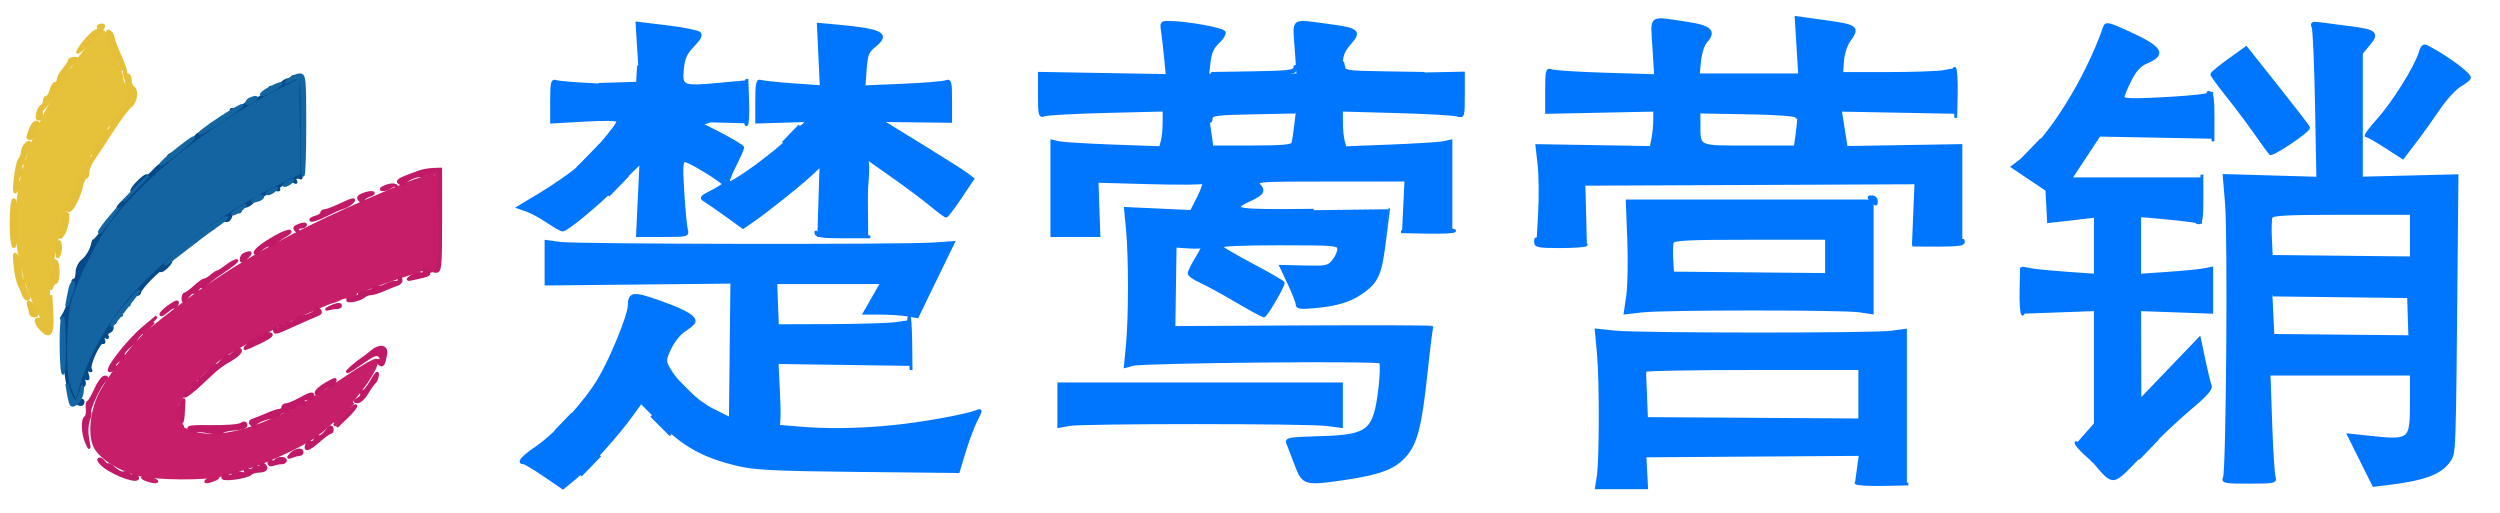 <?xml version="1.0" encoding="utf-8"?>
<!DOCTYPE svg PUBLIC "-//W3C//DTD SVG 20010904//EN" "http://www.w3.org/TR/2001/REC-SVG-20010904/DTD/svg10.dtd">
<svg version="1.0" xmlns="http://www.w3.org/2000/svg" width="902pt" height="185pt" viewBox="0 0 902 185" style="" preserveAspectRatio="xMidYMid meet">
<g fill="#0076FFFF" stroke="#0076FFFF">
<path d="M 419.407 11.250 C 419.681 13.038 420.179 17.366 420.515 20.869 L 421.126 27.238 398.063 26.840 L 375.000 26.443 375.000 34.328 C 375.000 41.450 375.170 42.143 376.750 41.484 C 377.713 41.083 387.838 40.524 399.250 40.243 L 420.000 39.733 419.986 44.116 C 419.979 46.527 419.685 49.576 419.333 50.890 L 418.693 53.281 401.597 52.660 C 392.193 52.319 383.375 51.775 382.000 51.451 L 379.500 50.863 379.500 67.932 L 379.500 85.000 388.000 85.001 L 396.500 85.002 396.156 75.001 L 395.813 65.000 414.740 65.000 C 425.149 65.000 433.946 65.280 434.288 65.622 C 434.630 65.964 433.765 68.503 432.366 71.265 L 429.821 76.286 417.931 75.738 L 406.042 75.190 406.771 82.845 C 407.715 92.754 407.705 114.337 406.753 124.366 L 406.006 132.232 408.753 131.499 C 412.679 130.450 497.067 129.663 498.050 130.666 C 498.499 131.125 498.409 135.325 497.848 140.000 C 495.966 155.693 493.966 157.355 476.361 157.855 C 465.220 158.171 463.943 158.388 464.574 159.855 C 464.964 160.760 466.291 164.200 467.523 167.500 C 470.210 174.693 470.712 174.834 485.676 172.596 C 498.032 170.749 503.092 168.799 506.961 164.392 C 510.947 159.852 512.538 153.591 514.557 134.500 C 515.487 125.700 516.416 118.314 516.621 118.087 C 516.825 117.860 495.832 117.781 469.969 117.912 L 422.946 118.149 423.223 103.325 L 423.500 88.500 428.750 88.198 C 431.638 88.031 433.998 88.256 433.995 88.698 C 433.992 89.139 432.881 91.300 431.526 93.500 C 430.171 95.700 429.048 97.994 429.031 98.598 C 429.014 99.202 430.900 100.552 433.222 101.598 C 435.544 102.644 441.443 105.863 446.331 108.750 C 451.219 111.638 455.585 114.000 456.034 114.000 C 456.788 114.000 463.001 103.361 462.999 102.072 C 462.999 101.758 458.058 98.885 452.020 95.689 C 445.982 92.492 440.781 89.455 440.462 88.939 C 440.107 88.365 448.262 88.000 461.441 88.000 C 481.912 88.000 483.000 88.095 483.000 89.889 C 483.000 90.928 482.138 92.841 481.086 94.139 C 479.316 96.321 478.526 96.484 470.648 96.292 L 462.124 96.083 465.061 102.292 C 466.677 105.706 467.999 109.124 467.999 109.887 C 468.000 110.983 469.313 111.154 474.250 110.701 C 482.132 109.979 486.845 108.585 491.026 105.740 C 496.890 101.748 498.032 99.230 499.563 86.915 C 500.343 80.637 500.986 75.500 500.992 75.500 C 500.997 75.500 488.851 75.651 474.001 75.835 C 445.766 76.185 443.099 75.771 450.750 72.234 C 455.580 70.001 456.263 68.948 454.294 66.773 C 452.762 65.080 453.918 65.000 479.967 65.000 L 507.245 65.000 506.814 74.000 L 506.384 83.000 514.942 83.000 L 523.500 82.999 523.500 66.931 L 523.500 50.862 521.000 51.430 C 519.625 51.742 511.032 52.290 501.905 52.646 L 485.310 53.294 484.669 50.897 C 484.316 49.579 484.021 46.530 484.014 44.122 L 484.000 39.745 503.750 40.286 C 514.613 40.583 524.513 41.143 525.750 41.530 C 527.953 42.219 528.000 42.069 528.000 34.297 L 528.000 26.360 506.000 26.811 L 484.000 27.261 484.000 23.165 C 484.000 20.041 484.711 18.260 486.998 15.655 C 490.850 11.268 489.992 10.558 479.091 9.114 C 465.727 7.343 466.855 6.518 467.627 17.500 L 468.295 27.000 452.018 27.000 L 435.740 27.000 436.261 22.379 C 436.631 19.090 437.549 17.046 439.444 15.289 C 440.909 13.931 441.935 12.298 441.726 11.660 C 441.353 10.523 428.705 8.193 422.205 8.065 C 419.042 8.003 418.929 8.131 419.407 11.250 M 467.454 45.250 C 467.115 48.138 466.664 51.063 466.451 51.750 C 466.164 52.674 462.310 53.000 451.667 53.000 L 437.272 53.000 436.636 48.360 C 435.386 39.239 433.984 40.000 452.034 40.000 L 468.069 40.000 467.454 45.250 "/></g>
<g fill="#0076FFFF" stroke="#0076FFFF">
<path d="M 834.549 9.799 C 834.949 10.734 835.496 23.376 835.766 37.892 L 836.256 64.284 819.358 63.796 L 802.459 63.308 803.299 73.404 C 804.305 85.496 803.680 169.752 802.566 172.250 C 801.853 173.850 802.618 174.000 811.500 174.000 C 820.198 174.000 821.146 173.824 820.567 172.315 C 820.212 171.388 819.643 162.613 819.303 152.815 L 818.685 135.000 844.343 135.000 L 870.000 135.000 870.000 145.378 C 870.000 159.147 869.771 159.328 854.427 157.675 L 847.354 156.914 851.885 166.022 L 856.416 175.130 861.458 174.519 C 874.649 172.921 880.616 170.706 883.602 166.301 C 885.657 163.269 885.554 166.182 886.247 90.948 L 886.500 63.396 869.250 63.824 L 852.000 64.252 852.000 41.703 L 852.000 19.153 854.640 16.016 C 858.064 11.947 857.133 11.109 847.887 9.939 C 843.824 9.424 838.998 8.799 837.162 8.550 C 834.316 8.164 833.930 8.348 834.549 9.799 M 870.000 114.017 L 870.000 122.034 844.750 121.767 L 819.500 121.500 819.208 113.750 L 818.916 106.000 844.458 106.000 L 870.000 106.000 870.000 114.017 M 870.000 85.017 L 870.000 93.034 844.750 92.767 L 819.500 92.500 819.199 86.105 C 819.033 82.588 819.131 79.101 819.417 78.355 C 819.836 77.265 824.829 77.000 844.969 77.000 L 870.000 77.000 870.000 85.017 "/></g>
<g fill="#0076FFFF" stroke="#0076FFFF">
<path d="M 197.000 94.797 L 196.999 102.500 230.517 102.159 L 264.035 101.817 263.768 126.454 L 263.500 151.091 257.266 147.976 C 251.236 144.962 243.938 137.989 240.929 132.368 C 239.806 130.268 239.920 129.344 241.780 125.517 C 242.962 123.083 245.182 120.295 246.715 119.319 C 248.247 118.344 249.823 117.086 250.217 116.523 C 251.483 114.717 247.732 112.374 238.156 108.989 C 228.256 105.491 227.100 105.647 226.982 110.500 C 226.899 113.949 220.537 129.481 216.255 136.687 C 211.192 145.210 200.935 156.423 193.553 161.508 C 188.356 165.088 186.748 167.000 188.937 167.000 C 189.452 167.000 192.849 169.037 196.486 171.527 L 203.098 176.054 207.517 172.432 C 212.386 168.443 222.913 156.734 228.004 149.644 L 231.268 145.100 238.560 152.464 C 246.785 160.769 253.885 164.682 266.000 167.588 C 272.309 169.102 279.239 169.450 309.627 169.778 L 345.754 170.169 347.978 162.847 C 349.201 158.819 351.099 153.767 352.194 151.619 C 354.081 147.920 354.089 147.754 352.343 148.457 C 348.402 150.043 331.982 152.974 321.500 153.962 C 308.841 155.155 298.540 155.274 287.651 154.353 L 280.000 153.707 280.000 142.261 L 280.000 130.816 304.001 131.158 L 328.001 131.500 328.001 123.769 L 328.000 116.038 323.250 116.708 C 320.638 117.076 309.950 117.405 299.500 117.439 L 280.500 117.500 280.208 109.750 L 279.916 102.000 299.031 102.000 L 318.147 102.000 315.000 107.500 L 311.853 113.000 317.677 113.011 C 320.879 113.017 325.181 113.300 327.236 113.640 L 330.973 114.257 337.476 100.879 L 343.978 87.500 336.739 88.000 C 325.599 88.769 208.189 88.592 202.250 87.797 L 197.000 87.094 197.000 94.797 "/></g>
<g fill="#0076FFFF" stroke="#0076FFFF">
<path d="M 648.671 16.657 L 649.304 27.000 631.025 27.000 L 612.746 27.000 613.227 21.990 C 613.492 19.234 614.488 16.118 615.442 15.064 C 618.881 11.264 617.180 9.618 608.488 8.332 C 594.789 6.305 595.987 5.410 596.702 17.148 L 597.320 27.296 579.410 26.750 C 569.560 26.450 560.713 25.885 559.750 25.495 C 558.171 24.855 558.000 25.558 558.000 32.675 L 558.000 40.565 577.500 40.164 L 597.000 39.763 597.000 43.256 C 597.000 45.178 596.710 48.202 596.355 49.976 L 595.710 53.201 575.105 52.858 L 554.500 52.515 555.277 59.507 C 555.705 63.353 555.779 71.338 555.443 77.250 L 554.831 88.000 563.439 88.000 L 572.046 88.000 571.773 77.250 L 571.500 66.500 631.379 66.242 L 691.258 65.984 690.804 76.992 L 690.350 88.000 698.925 88.000 L 707.500 88.000 707.500 70.250 L 707.500 52.500 686.814 52.850 L 666.128 53.200 665.522 49.350 C 665.189 47.233 664.711 44.211 664.460 42.635 L 664.004 39.770 684.502 40.156 L 705.000 40.543 705.000 32.834 L 705.000 25.126 701.250 25.813 C 699.188 26.191 690.075 26.500 681.000 26.500 L 664.500 26.500 664.806 22.000 C 664.975 19.525 665.987 16.281 667.056 14.790 C 670.681 9.737 670.212 9.383 657.578 7.635 L 648.038 6.314 648.671 16.657 M 649.000 41.860 C 649.000 42.884 648.714 45.809 648.364 48.360 L 647.728 53.000 630.981 53.000 C 612.028 53.000 613.043 53.494 613.014 44.250 L 613.000 40.000 631.000 40.000 C 647.883 40.000 649.000 40.115 649.000 41.860 "/></g>
<g fill="#0076FFFF" stroke="#0076FFFF">
<path d="M 230.541 19.819 L 231.260 31.322 216.712 30.661 C 208.711 30.298 201.453 29.727 200.582 29.393 C 199.224 28.872 199.000 29.869 199.000 36.421 L 199.000 44.056 211.000 43.378 C 218.434 42.958 223.000 43.064 223.000 43.655 C 223.000 45.320 212.542 57.341 207.541 61.426 C 204.897 63.585 199.195 67.479 194.869 70.079 L 187.004 74.806 190.060 75.871 C 191.740 76.457 195.137 78.301 197.608 79.968 C 200.079 81.636 202.487 83.000 202.960 83.000 C 204.495 83.000 214.298 74.934 222.869 66.619 L 231.237 58.500 230.615 71.750 L 229.992 85.000 239.104 85.000 C 248.121 85.000 248.211 84.976 247.638 82.693 C 247.320 81.425 246.753 75.350 246.379 69.193 C 245.798 59.623 245.916 58.000 247.195 58.000 C 248.707 58.000 261.000 65.531 261.000 66.458 C 261.000 66.734 259.090 67.934 256.756 69.124 C 252.921 71.081 252.693 71.396 254.386 72.395 C 255.417 73.003 258.924 75.428 262.179 77.784 L 268.097 82.067 271.298 79.862 C 276.575 76.228 288.236 66.944 292.353 63.098 L 296.205 59.500 295.807 72.250 L 295.409 85.000 304.076 85.000 L 312.742 85.000 312.621 70.930 L 312.500 56.860 322.000 63.558 C 327.225 67.242 333.587 71.999 336.139 74.128 C 338.690 76.258 341.043 78.000 341.368 78.000 C 341.692 78.000 343.994 74.965 346.482 71.256 L 351.006 64.513 348.753 62.806 C 347.514 61.867 340.055 57.139 332.177 52.299 L 317.855 43.500 330.427 43.650 L 343.000 43.800 343.000 36.293 C 343.000 29.554 342.821 28.855 341.250 29.458 C 340.288 29.828 333.253 30.398 325.618 30.724 L 311.737 31.319 312.187 25.091 C 312.576 19.718 313.028 18.553 315.487 16.592 C 320.893 12.282 318.333 10.878 302.364 9.396 L 295.228 8.734 295.762 20.006 L 296.296 31.279 285.992 30.548 C 280.325 30.146 275.083 29.586 274.344 29.302 C 273.291 28.898 273.000 30.439 273.000 36.420 L 273.000 44.054 282.250 43.777 L 291.500 43.500 285.268 49.666 C 279.432 55.440 264.972 66.000 262.902 66.000 C 262.390 66.000 263.328 63.313 264.986 60.029 C 266.644 56.744 268.000 53.694 268.000 53.251 C 268.000 52.808 264.063 50.433 259.250 47.973 L 250.500 43.500 259.750 43.737 L 269.000 43.974 269.000 36.737 L 269.001 29.500 259.138 30.410 C 246.237 31.599 245.617 31.336 246.233 24.927 C 246.617 20.935 247.412 19.171 250.057 16.442 C 252.357 14.068 253.074 12.674 252.362 11.962 C 251.793 11.393 246.489 10.339 240.575 9.621 L 229.822 8.315 230.541 19.819 "/></g>
<g fill="#C61E68FF" stroke="#C61E68FF">
<path d="M 152.500 64.240 C 150.850 64.738 148.600 65.516 147.500 65.968 C 104.317 83.702 79.955 97.567 53.705 119.351 C 49.026 123.235 40.017 134.792 36.441 141.500 C 32.956 148.039 32.024 157.032 34.379 161.405 C 36.410 165.176 42.708 169.217 49.500 171.108 C 55.660 172.823 74.993 172.949 80.500 171.310 C 82.700 170.655 86.975 169.393 90.000 168.504 C 93.025 167.615 99.775 164.797 105.000 162.241 C 112.796 158.427 115.935 156.150 122.501 149.547 C 129.888 142.117 136.599 132.270 135.825 129.996 C 135.646 129.470 130.999 132.068 125.497 135.770 C 103.853 150.333 88.376 157.000 76.213 157.000 C 69.214 157.000 63.000 153.948 63.000 150.510 C 63.000 145.254 68.570 137.943 78.788 129.789 C 81.427 127.682 94.575 120.292 102.000 116.741 C 109.948 112.939 118.944 109.005 119.780 108.966 C 120.176 108.947 122.300 108.063 124.500 107.000 C 126.700 105.937 129.213 105.053 130.083 105.034 C 130.954 105.015 131.964 104.703 132.327 104.340 C 132.690 103.976 138.053 102.007 144.244 99.962 L 155.500 96.246 155.500 79.789 L 155.500 63.333 152.500 64.240 "/></g>
<g fill="#0076FFFF" stroke="#0076FFFF">
<path d="M 576.701 127.783 C 577.605 137.647 577.539 166.229 576.598 172.114 L 575.976 176.000 585.045 176.000 L 594.113 176.000 593.806 170.250 L 593.500 164.500 632.345 164.238 L 671.191 163.976 670.502 168.988 L 669.812 174.000 678.656 174.000 L 687.500 173.999 687.500 146.576 L 687.500 119.153 682.500 119.827 C 675.806 120.728 591.314 120.691 582.701 119.783 L 575.901 119.066 576.701 127.783 M 671.000 142.500 L 671.000 152.000 632.000 152.000 L 593.000 152.000 593.000 143.167 C 593.000 138.308 593.300 134.033 593.667 133.667 C 594.033 133.300 611.583 133.000 632.667 133.000 L 671.000 133.000 671.000 142.500 "/></g>
<g fill="#0076FFFF" stroke="#0076FFFF">
<path d="M 759.312 9.793 C 752.844 28.448 739.387 50.026 729.536 57.541 L 726.081 60.175 732.291 64.338 L 738.500 68.500 738.799 74.224 L 739.098 79.948 743.799 79.433 C 746.385 79.149 750.188 78.705 752.250 78.447 L 756.000 77.976 756.000 88.625 L 756.000 99.274 746.250 98.596 C 740.888 98.224 735.038 97.662 733.250 97.348 L 730.000 96.777 730.000 104.725 L 730.000 112.673 743.000 112.204 L 756.000 111.735 756.000 132.332 L 756.000 152.930 752.899 156.463 L 749.797 159.995 754.873 165.854 C 762.993 175.227 761.555 175.382 772.655 163.931 C 778.070 158.344 786.013 150.840 790.306 147.254 C 795.999 142.499 797.935 140.296 797.460 139.117 C 797.101 138.228 796.078 134.038 795.187 129.806 L 793.567 122.111 782.833 133.306 L 772.098 144.500 772.049 128.117 L 772.000 111.735 785.000 112.204 L 798.000 112.673 798.000 104.712 L 798.000 96.750 795.159 97.318 C 793.596 97.631 787.746 98.201 782.159 98.586 L 772.000 99.286 772.000 88.541 L 772.000 77.797 779.250 78.440 C 783.238 78.793 788.188 79.328 790.250 79.629 L 794.000 80.176 794.000 72.338 L 794.001 64.500 770.524 64.500 L 747.047 64.500 752.233 56.639 L 757.419 48.778 777.710 49.160 L 798.000 49.543 798.000 41.646 L 798.000 33.750 794.859 34.378 C 793.131 34.724 785.931 35.299 778.859 35.657 C 769.235 36.144 766.000 36.009 766.000 35.121 C 766.000 34.468 767.149 31.665 768.554 28.893 C 770.388 25.273 772.060 23.455 774.486 22.441 C 781.367 19.566 779.881 17.201 767.702 11.644 C 760.758 8.476 759.839 8.273 759.312 9.793 "/></g>
<g fill="#0076FFFF" stroke="#0076FFFF">
<path d="M 587.623 86.500 C 587.922 94.200 587.755 103.298 587.253 106.717 L 586.340 112.934 592.420 112.217 C 600.232 111.296 665.073 111.279 671.000 112.197 L 675.500 112.893 675.500 92.697 L 675.500 72.500 631.290 72.500 L 587.081 72.500 587.623 86.500 M 659.000 92.516 L 659.000 99.032 631.250 98.766 L 603.500 98.500 603.190 93.627 C 603.020 90.947 603.118 88.134 603.409 87.377 C 603.840 86.254 609.011 86.000 631.469 86.000 L 659.000 86.000 659.000 92.516 "/></g>
<g fill="#04498907" stroke="#04498907">
<path d="M 105.663 28.263 C 106.071 28.923 105.741 29.115 104.811 28.758 C 103.955 28.429 102.550 29.045 101.585 30.171 C 100.640 31.275 99.211 31.911 98.386 31.595 C 97.567 31.280 97.160 31.451 97.483 31.973 C 97.996 32.802 91.855 36.662 89.714 36.857 C 89.282 36.896 88.212 37.646 87.335 38.522 C 86.459 39.398 85.102 39.869 84.319 39.569 C 83.536 39.269 83.159 39.448 83.480 39.968 C 84.129 41.017 80.107 43.971 77.302 44.504 C 76.311 44.693 75.898 44.881 76.385 44.923 C 76.872 44.966 76.084 45.933 74.635 47.073 C 73.186 48.212 72.000 48.801 72.000 48.381 C 72.000 47.961 71.438 48.271 70.750 49.069 C 68.106 52.139 64.139 55.158 62.358 55.455 C 61.336 55.626 60.598 56.225 60.718 56.787 C 60.838 57.349 60.275 58.356 59.468 59.027 C 58.661 59.697 58.000 59.942 58.000 59.571 C 58.000 59.200 56.875 60.111 55.500 61.595 C 54.125 63.078 53.000 63.917 53.000 63.459 C 53.000 63.001 51.666 63.904 50.036 65.466 C 48.405 67.028 47.284 68.651 47.545 69.073 C 47.806 69.495 46.777 70.817 45.260 72.010 C 43.742 73.204 42.500 74.541 42.500 74.980 C 42.500 75.884 34.083 87.456 33.848 86.876 C 33.764 86.669 33.608 86.950 33.501 87.500 C 33.000 90.079 31.536 92.641 29.730 94.099 C 28.641 94.978 27.750 96.890 27.750 98.349 C 27.750 99.807 27.330 101.000 26.816 101.000 C 26.302 101.000 26.125 101.394 26.423 101.875 C 27.036 102.868 24.275 111.721 22.641 114.000 C 22.050 114.825 21.933 115.194 22.381 114.819 C 22.829 114.445 23.225 119.152 23.261 125.281 C 23.339 138.381 25.516 145.908 29.250 145.985 C 29.663 145.993 30.000 145.523 30.000 144.941 C 30.000 144.359 29.532 144.171 28.960 144.525 C 28.276 144.947 28.158 144.196 28.615 142.334 C 28.997 140.775 29.665 139.358 30.099 139.185 C 30.533 139.012 30.611 138.151 30.274 137.271 C 29.842 136.147 30.040 135.906 30.937 136.461 C 31.894 137.053 32.035 136.686 31.500 135.000 C 30.969 133.326 31.109 132.949 32.047 133.529 C 32.847 134.024 33.059 133.904 32.626 133.204 C 31.757 131.799 35.914 122.829 37.095 123.559 C 37.580 123.859 37.681 123.332 37.319 122.388 C 36.836 121.132 37.015 120.891 37.985 121.490 C 38.819 122.006 39.069 121.920 38.660 121.259 C 38.303 120.682 38.676 119.954 39.489 119.643 C 40.413 119.288 40.726 118.407 40.324 117.288 C 39.947 116.239 40.057 115.845 40.591 116.333 C 41.091 116.792 41.556 116.679 41.625 116.083 C 41.694 115.488 41.806 114.523 41.875 113.941 C 41.944 113.359 42.520 113.203 43.155 113.595 C 43.825 114.010 44.039 113.872 43.666 113.268 C 43.049 112.271 44.680 110.263 46.250 110.085 C 46.663 110.038 46.759 110.000 46.465 110.000 C 46.170 110.000 46.409 109.104 46.995 108.010 C 47.580 106.915 48.588 106.128 49.234 106.260 C 49.880 106.392 50.430 105.980 50.455 105.344 C 50.503 104.109 58.000 96.422 58.000 97.607 C 58.000 97.994 58.882 97.512 59.960 96.536 C 61.038 95.560 61.826 94.455 61.710 94.079 C 61.396 93.058 68.674 86.899 69.814 87.221 C 70.357 87.375 70.905 87.050 71.034 86.500 C 71.269 85.501 75.277 82.329 75.750 82.768 C 75.888 82.896 75.888 82.931 75.750 82.848 C 75.613 82.764 75.950 82.591 76.500 82.463 C 77.050 82.335 77.332 82.179 77.128 82.115 C 76.923 82.052 77.324 81.315 78.019 80.477 C 78.714 79.640 80.063 79.203 81.017 79.505 C 82.216 79.886 82.926 79.389 83.316 77.898 C 83.692 76.460 84.397 75.938 85.428 76.334 C 86.346 76.686 86.879 76.434 86.738 75.714 C 86.607 75.046 87.272 74.495 88.215 74.489 C 89.159 74.482 90.509 73.719 91.215 72.793 C 91.922 71.868 93.164 70.973 93.976 70.805 C 94.788 70.637 96.084 69.912 96.855 69.192 C 97.627 68.473 98.898 68.131 99.681 68.431 C 100.464 68.731 100.870 68.598 100.583 68.135 C 99.882 67.000 104.867 64.799 106.229 65.642 C 106.872 66.039 107.020 65.841 106.595 65.155 C 105.953 64.115 107.075 63.606 108.587 64.250 C 108.909 64.388 109.117 56.335 109.048 46.356 C 108.929 29.225 108.812 28.184 106.960 27.700 C 105.717 27.375 105.241 27.582 105.663 28.263 "/></g>
<g fill="#1364A1FF" stroke="#1364A1FF">
<path d="M 100.604 32.626 C 76.762 44.851 52.919 63.742 40.462 80.276 C 35.570 86.769 29.018 99.725 26.442 108.000 C 24.325 114.800 24.041 134.922 25.998 139.500 L 27.280 142.500 28.642 138.000 C 30.773 130.956 35.762 121.102 40.795 114.000 C 52.796 97.063 77.823 76.999 100.706 65.972 L 107.912 62.500 107.706 45.795 L 107.500 29.090 100.604 32.626 "/></g>
<g fill="#E6C23BFF" stroke="#E6C23BFF">
<path d="M 35.475 12.288 C 16.654 34.537 6.000 59.152 6.000 80.388 C 6.000 90.499 8.665 101.866 13.161 110.928 L 16.421 117.500 17.641 104.223 C 19.819 80.521 28.699 58.040 43.097 39.772 C 46.669 35.240 47.302 31.922 44.879 30.425 C 44.396 30.127 43.997 29.121 43.994 28.191 C 43.990 27.261 43.401 25.375 42.684 24.000 C 41.966 22.625 40.530 19.138 39.492 16.250 C 37.503 10.716 37.122 10.341 35.475 12.288 "/></g>
<g fill="#0076FFFF" stroke="#0076FFFF">
<path d="M 382.000 146.187 L 382.000 153.874 385.750 153.187 C 390.686 152.283 471.979 152.296 478.750 153.203 L 484.000 153.906 484.000 146.203 L 484.000 138.500 433.000 138.500 L 382.000 138.500 382.000 146.187 "/></g>
<g fill="#0076FFFF" stroke="#0076FFFF">
<path d="M 873.071 19.284 C 871.256 24.785 863.466 37.180 858.009 43.250 C 855.166 46.413 853.256 49.000 853.765 49.000 C 854.274 49.000 857.447 50.782 860.817 52.960 L 866.944 56.920 871.300 51.210 C 873.696 48.070 877.579 42.646 879.928 39.157 C 882.278 35.668 885.731 31.911 887.600 30.808 C 889.470 29.705 891.000 28.475 891.000 28.076 C 891.000 26.618 883.198 20.817 876.326 17.166 C 874.358 16.120 874.049 16.321 873.071 19.284 "/></g>
<g fill="#0076FFFF" stroke="#0076FFFF">
<path d="M 804.211 21.661 C 800.795 24.112 798.003 26.429 798.006 26.809 C 798.009 27.189 800.515 30.636 803.575 34.470 C 806.635 38.303 811.201 44.378 813.721 47.970 C 816.242 51.561 818.654 54.896 819.083 55.381 C 819.804 56.197 833.049 47.298 832.960 46.057 C 832.938 45.751 827.858 39.134 821.671 31.352 L 810.422 17.205 804.211 21.661 "/></g>
<g fill="#E5BF3822" stroke="#E5BF3822">
<path d="M 40.062 16.157 C 41.219 19.093 42.575 21.988 43.074 22.590 C 43.574 23.191 43.687 23.980 43.325 24.342 C 42.963 24.704 43.192 25.000 43.833 25.000 C 44.475 25.000 44.947 25.338 44.882 25.750 C 44.816 26.163 44.851 26.725 44.958 27.000 C 45.065 27.275 45.297 28.175 45.473 29.000 C 45.648 29.825 46.089 31.643 46.452 33.039 C 46.967 35.024 46.336 36.553 43.565 40.039 C 41.615 42.493 40.015 45.063 40.010 45.750 C 40.004 46.438 39.587 47.000 39.082 47.000 C 37.930 47.000 33.667 53.801 33.667 55.638 C 33.667 56.387 33.357 57.000 32.978 57.000 C 32.343 57.000 24.000 74.118 24.000 75.421 C 24.000 75.740 24.417 76.000 24.927 76.000 C 26.083 76.000 28.619 71.012 29.498 67.010 C 29.861 65.355 30.545 64.000 31.017 64.000 C 31.489 64.000 31.816 63.201 31.742 62.224 C 31.668 61.248 32.540 59.110 33.680 57.474 C 34.819 55.839 37.926 51.125 40.584 47.000 C 43.242 42.875 46.222 38.912 47.208 38.193 C 49.134 36.789 49.640 32.514 48.000 31.500 C 47.450 31.160 47.000 30.009 47.000 28.941 C 47.000 27.873 46.625 27.000 46.167 27.000 C 45.708 27.000 45.328 26.438 45.321 25.750 C 45.314 25.063 44.387 22.475 43.260 20.000 C 42.134 17.525 41.052 14.637 40.856 13.583 C 40.660 12.528 39.928 11.475 39.229 11.243 C 38.361 10.953 38.624 12.510 40.062 16.157 "/></g>
<g fill="#0076FF80" stroke="#0076FF80">
<path d="M 593.434 142.500 L 593.500 151.500 632.250 151.494 L 671.000 151.488 632.539 151.244 L 594.078 151.000 593.723 142.250 L 593.369 133.500 593.434 142.500 "/></g>
<g fill="#0076FFC0" stroke="#0076FFC0">
<path d="M 819.432 113.747 L 819.500 121.500 844.750 121.491 L 870.000 121.481 845.042 121.241 L 820.084 121.000 819.725 113.497 L 819.365 105.993 819.432 113.747 "/></g>
<g fill="#0076FF40" stroke="#0076FF40">
<path d="M 844.500 106.741 L 869.000 107.035 869.221 114.017 L 869.441 121.000 869.471 113.750 L 869.500 106.500 844.750 106.473 L 819.999 106.446 844.500 106.741 "/></g>
<g fill="#C019671F" stroke="#C019671F">
<path d="M 151.500 61.916 C 143.666 64.724 142.744 65.278 144.376 66.191 C 145.309 66.713 146.000 66.721 146.000 66.210 C 146.000 64.997 150.926 62.836 152.075 63.546 C 152.584 63.861 153.000 63.647 153.000 63.070 C 153.000 62.494 154.125 62.116 155.500 62.229 L 158.000 62.436 158.000 79.635 C 158.000 92.458 157.682 96.962 156.750 97.338 C 156.003 97.639 156.205 97.874 157.250 97.921 C 158.856 97.994 159.000 96.482 159.000 79.500 L 159.000 61.000 156.250 61.100 C 154.738 61.155 152.600 61.522 151.500 61.916 "/></g>
<g fill="#1466A22A" stroke="#1466A22A">
<path d="M 104.441 28.555 C 102.566 30.057 102.574 30.074 104.684 29.055 C 109.029 26.956 109.085 27.179 108.955 45.918 C 108.887 55.772 109.094 63.572 109.416 63.251 C 109.737 62.930 110.000 54.642 110.000 44.833 C 110.000 28.295 109.869 27.000 108.191 27.000 C 107.196 27.000 105.509 27.700 104.441 28.555 "/></g>
<g fill="#E5BF3822" stroke="#E5BF3822">
<path d="M 25.000 21.847 C 25.000 22.313 24.100 23.732 23.000 25.000 C 21.900 26.268 21.000 27.912 21.000 28.653 C 21.000 29.394 20.559 30.000 20.019 30.000 C 19.480 30.000 18.756 31.125 18.411 32.500 C 18.066 33.875 17.382 35.000 16.892 35.000 C 16.401 35.000 16.000 35.638 16.000 36.417 C 16.000 37.196 15.609 37.983 15.132 38.167 C 13.773 38.689 12.703 43.000 13.933 43.000 C 14.891 43.000 15.168 42.256 14.915 40.362 C 14.868 40.011 15.218 39.448 15.694 39.112 C 16.688 38.409 25.000 25.181 25.000 24.302 C 25.000 23.982 25.788 23.123 26.750 22.392 C 28.417 21.127 28.417 21.062 26.750 21.032 C 25.788 21.014 25.000 21.381 25.000 21.847 "/></g>
<g fill="#0076FFC0" stroke="#0076FFC0">
<path d="M 423.439 89.298 C 423.165 90.012 423.081 96.875 423.251 104.548 L 423.561 118.500 423.781 103.653 L 424.000 88.807 429.001 89.153 C 431.751 89.344 434.001 89.163 434.001 88.750 C 433.999 87.390 423.972 87.910 423.439 89.298 "/></g>
<g fill="#0076FFC0" stroke="#0076FFC0">
<path d="M 415.156 65.958 C 425.967 66.256 434.603 66.163 434.347 65.750 C 434.091 65.338 425.246 65.094 414.691 65.208 L 395.500 65.417 415.156 65.958 "/></g>
<g fill="#C019671F" stroke="#C019671F">
<path d="M 51.735 118.267 C 45.647 123.375 36.965 134.848 40.021 133.746 C 41.172 133.331 41.850 132.566 41.528 132.046 C 41.207 131.526 41.869 130.605 43.000 130.000 C 44.131 129.395 44.814 128.508 44.518 128.030 C 44.223 127.552 45.223 126.183 46.740 124.990 C 48.258 123.796 49.314 122.747 49.087 122.659 C 48.859 122.572 50.434 120.648 52.587 118.385 L 56.500 114.269 51.735 118.267 "/></g>
<g fill="#0076FF40" stroke="#0076FF40">
<path d="M 630.499 40.737 C 640.876 40.920 648.061 41.444 648.150 42.023 C 648.233 42.560 648.345 42.438 648.400 41.750 C 648.476 40.794 644.319 40.492 630.749 40.464 L 612.998 40.429 630.499 40.737 "/></g>
<g fill="#C51E67CD" stroke="#C51E67CD">
<path d="M 153.952 63.160 C 152.778 63.992 152.843 64.078 154.291 63.610 C 155.968 63.068 156.074 64.108 155.953 79.937 C 155.882 89.235 156.089 96.578 156.412 96.255 C 157.312 95.355 157.111 63.187 156.202 62.625 C 155.763 62.354 154.751 62.595 153.952 63.160 "/></g>
<g fill="#C61D6673" stroke="#C61D6673">
<path d="M 157.224 78.700 C 157.026 93.882 156.795 96.020 155.250 96.920 C 154.288 97.481 154.007 97.953 154.628 97.970 C 157.572 98.049 158.046 95.067 157.749 78.368 L 157.448 61.500 157.224 78.700 "/></g>
<g fill="#C019671F" stroke="#C019671F">
<path d="M 108.016 144.057 C 106.099 145.126 103.962 146.000 103.266 146.000 C 102.570 146.000 102.000 146.450 102.000 147.000 C 102.000 147.550 101.506 148.000 100.901 148.000 C 100.297 148.000 98.384 148.627 96.651 149.393 C 94.918 150.159 92.637 151.074 91.583 151.426 C 90.122 151.913 89.943 152.343 90.833 153.233 C 91.630 154.030 92.000 154.054 92.000 153.308 C 92.000 152.335 95.852 150.703 98.500 150.556 C 99.050 150.525 100.099 149.933 100.831 149.241 C 101.562 148.548 102.575 148.237 103.081 148.550 C 103.586 148.862 104.000 148.566 104.000 147.892 C 104.000 147.218 104.279 146.945 104.619 147.286 C 104.960 147.626 105.896 147.247 106.700 146.443 C 107.504 145.639 108.644 145.280 109.235 145.645 C 109.872 146.039 110.018 145.839 109.595 145.155 C 108.958 144.124 110.153 143.551 112.250 143.882 C 112.663 143.947 113.000 143.550 113.000 143.000 C 113.000 141.611 112.039 141.814 108.016 144.057 "/></g>
<g fill="#C019671F" stroke="#C019671F">
<path d="M 134.288 126.714 C 133.132 127.696 131.192 129.175 129.975 130.000 C 128.759 130.825 126.805 132.475 125.632 133.667 C 124.459 134.858 126.279 133.872 129.675 131.474 C 134.911 127.778 136.032 127.334 137.048 128.557 C 137.988 129.691 137.961 130.000 136.922 130.000 C 135.915 130.000 135.878 130.278 136.767 131.167 C 138.012 132.412 138.596 131.541 139.202 127.536 C 139.600 124.913 136.932 124.467 134.288 126.714 "/></g>
<g fill="#C019671F" stroke="#C019671F">
<path d="M 84.579 127.146 C 83.523 128.161 82.455 128.788 82.205 128.538 C 81.956 128.289 80.923 129.078 79.909 130.293 C 78.896 131.507 78.052 132.167 78.033 131.759 C 78.015 131.352 76.650 132.431 75.000 134.157 C 73.350 135.884 71.947 137.117 71.882 136.898 C 71.816 136.679 71.816 136.838 71.882 137.250 C 71.947 137.663 71.298 138.000 70.441 138.000 C 69.584 138.000 69.141 138.419 69.458 138.932 C 69.774 139.444 69.026 140.569 67.794 141.432 C 66.563 142.294 66.041 143.000 66.635 143.000 C 67.228 143.000 69.963 140.863 72.712 138.250 C 78.482 132.765 79.342 132.083 83.779 129.468 C 85.582 128.405 86.932 127.032 86.779 126.418 C 86.612 125.747 85.731 126.039 84.579 127.146 "/></g>
<g fill="#E5BF3822" stroke="#E5BF3822">
<path d="M 4.000 80.500 C 4.000 85.500 4.412 89.000 5.000 89.000 C 5.588 89.000 6.000 85.500 6.000 80.500 C 6.000 75.500 5.588 72.000 5.000 72.000 C 4.412 72.000 4.000 75.500 4.000 80.500 "/></g>
<g fill="#0076FF40" stroke="#0076FF40">
<path d="M 484.404 24.000 L 484.500 26.500 499.250 26.484 L 514.000 26.469 499.566 26.234 C 485.472 26.006 485.123 25.947 484.720 23.750 C 484.361 21.792 484.320 21.825 484.404 24.000 "/></g>
<g fill="#C019671F" stroke="#C019671F">
<path d="M 87.000 153.042 C 86.175 153.586 81.332 153.964 76.237 153.882 C 69.257 153.770 67.308 154.011 68.329 154.858 C 69.074 155.477 69.905 155.761 70.176 155.491 C 70.447 155.220 72.751 155.387 75.296 155.863 C 77.842 156.339 80.054 156.356 80.212 155.902 C 80.370 155.449 82.423 154.947 84.774 154.789 C 87.513 154.604 88.949 154.061 88.774 153.276 C 88.583 152.422 88.047 152.352 87.000 153.042 "/></g>
<g fill="#C019671F" stroke="#C019671F">
<path d="M 34.474 140.491 C 33.388 142.960 32.202 144.985 31.838 144.991 C 31.474 144.996 31.301 146.136 31.453 147.524 C 31.606 148.913 31.341 150.289 30.865 150.583 C 29.608 151.360 29.806 156.422 31.221 159.685 C 32.355 162.298 32.388 162.208 31.679 158.426 C 31.248 156.127 31.341 153.232 31.894 151.779 C 32.432 150.364 32.671 149.004 32.424 148.757 C 31.763 148.096 35.804 139.339 37.599 137.544 C 38.796 136.347 38.840 136.000 37.796 136.000 C 37.055 136.000 35.560 138.021 34.474 140.491 "/></g>
<g fill="#0076FF40" stroke="#0076FF40">
<path d="M 467.167 24.500 C 467.028 25.748 464.475 26.040 452.000 26.235 L 437.000 26.470 452.250 26.485 C 466.144 26.499 467.493 26.344 467.417 24.750 C 467.371 23.788 467.258 23.675 467.167 24.500 "/></g>
<g fill="#0076FF80" stroke="#0076FF80">
<path d="M 436.345 41.543 C 436.019 42.392 436.034 43.367 436.376 43.710 C 436.719 44.053 437.000 43.595 437.000 42.693 C 437.000 41.257 438.904 41.014 452.250 40.748 L 467.500 40.444 452.219 40.222 C 439.231 40.033 436.848 40.232 436.345 41.543 "/></g>
<g fill="#E5BF3822" stroke="#E5BF3822">
<path d="M 9.183 52.217 C 8.533 52.868 8.000 54.120 8.000 55.000 C 8.000 55.880 7.566 57.034 7.037 57.563 C 6.507 58.093 5.803 61.221 5.473 64.513 C 5.000 69.235 5.115 70.117 6.020 68.689 C 6.651 67.693 6.924 66.245 6.627 65.471 C 6.330 64.697 6.557 63.774 7.131 63.419 C 7.705 63.064 7.952 61.925 7.681 60.887 C 7.409 59.849 7.670 59.000 8.260 59.000 C 8.850 59.000 9.051 58.718 8.707 58.373 C 8.362 58.028 8.770 56.412 9.614 54.780 C 11.278 51.562 11.071 50.329 9.183 52.217 "/></g>
<g fill="#E5BF3822" stroke="#E5BF3822">
<path d="M 5.379 95.674 C 5.659 98.519 6.330 101.669 6.871 102.674 C 7.412 103.678 8.098 105.288 8.396 106.250 C 8.694 107.213 9.413 108.000 9.994 108.000 C 10.638 108.000 10.470 106.875 9.566 105.127 C 8.748 103.547 8.362 101.972 8.707 101.627 C 9.051 101.282 8.921 100.999 8.417 100.998 C 7.913 100.997 7.384 99.376 7.243 97.396 C 7.101 95.416 6.509 93.054 5.928 92.148 C 5.138 90.917 4.999 91.810 5.379 95.674 "/></g>
<g fill="#C019671F" stroke="#C019671F">
<path d="M 144.079 100.794 C 144.036 101.505 143.438 101.974 142.750 101.834 C 142.063 101.695 140.478 102.146 139.229 102.836 C 137.980 103.527 136.556 103.844 136.065 103.540 C 135.573 103.236 135.013 103.460 134.821 104.037 C 134.629 104.614 133.241 105.217 131.737 105.378 C 130.233 105.538 129.302 105.969 129.668 106.335 C 130.034 106.701 129.385 107.000 128.226 107.000 C 127.066 107.000 125.829 107.468 125.475 108.040 C 124.719 109.264 129.958 108.238 131.450 106.871 C 131.973 106.392 133.029 106.000 133.799 106.000 C 134.568 106.000 136.616 105.373 138.349 104.607 C 140.082 103.841 142.325 102.941 143.333 102.607 C 144.341 102.272 144.939 101.437 144.662 100.749 C 144.271 99.780 144.140 99.789 144.079 100.794 "/></g>
<g fill="#C019671F" stroke="#C019671F">
<path d="M 81.727 96.000 C 80.329 97.100 78.923 98.000 78.604 98.000 C 78.284 98.000 77.230 98.679 76.261 99.508 C 75.293 100.338 74.153 101.003 73.730 100.986 C 73.306 100.970 71.736 102.091 70.240 103.478 C 68.744 104.865 67.178 106.000 66.760 106.000 C 66.342 106.000 66.000 106.775 66.000 107.723 C 66.000 109.133 66.284 109.039 67.568 107.206 C 68.431 105.974 69.509 105.196 69.964 105.478 C 70.418 105.759 71.059 105.288 71.388 104.431 C 71.717 103.574 72.439 103.153 72.993 103.496 C 73.547 103.838 74.000 103.700 74.000 103.188 C 74.000 102.677 76.813 100.405 80.250 98.138 C 83.688 95.872 85.998 94.014 85.385 94.009 C 84.772 94.004 83.126 94.900 81.727 96.000 "/></g>
<g fill="#1466A22A" stroke="#1466A22A">
<path d="M 73.435 83.883 C 69.071 87.099 63.475 91.622 61.000 93.934 C 58.364 96.397 59.840 95.490 64.562 91.746 C 68.997 88.231 74.766 83.881 77.383 82.081 C 79.999 80.280 81.967 78.634 81.755 78.422 C 81.543 78.210 77.799 80.667 73.435 83.883 "/></g>
<g fill="#E5BF3822" stroke="#E5BF3822">
<path d="M 18.193 112.250 C 18.010 117.696 16.621 119.781 15.362 116.500 C 15.045 115.675 14.384 115.000 13.893 115.000 C 12.352 115.000 12.916 116.916 15.100 119.100 C 18.122 122.122 19.162 120.351 18.744 112.898 L 18.385 106.500 18.193 112.250 "/></g>
<g fill="#C019671F" stroke="#C019671F">
<path d="M 94.000 168.000 C 94.000 168.615 93.581 168.859 93.069 168.543 C 92.557 168.226 91.837 168.455 91.468 169.052 C 91.099 169.648 90.145 169.886 89.347 169.580 C 88.435 169.230 88.157 169.444 88.597 170.157 C 89.087 170.950 88.500 171.091 86.649 170.627 C 84.958 170.202 84.000 170.369 84.000 171.088 C 84.000 171.707 83.339 171.960 82.532 171.651 C 81.725 171.341 80.761 171.578 80.390 172.179 C 79.565 173.513 88.986 172.332 90.450 170.918 C 90.973 170.413 92.435 170.000 93.700 170.000 C 96.058 170.000 96.785 168.603 95.000 167.500 C 94.450 167.160 94.000 167.385 94.000 168.000 "/></g>
<g fill="#C019671F" stroke="#C019671F">
<path d="M 114.000 111.683 C 114.000 112.663 111.053 114.114 108.500 114.391 C 107.950 114.451 106.901 115.067 106.169 115.759 C 105.438 116.452 104.425 116.763 103.919 116.450 C 103.414 116.138 103.000 116.385 103.000 117.000 C 103.000 117.615 102.550 117.840 102.000 117.500 C 101.450 117.160 101.000 117.385 101.000 118.000 C 101.000 118.615 100.550 118.840 100.000 118.500 C 99.450 118.160 99.000 118.359 99.000 118.941 C 99.000 120.423 99.412 120.329 105.814 117.389 C 108.941 115.954 112.586 114.362 113.913 113.852 C 115.747 113.148 116.047 112.647 115.163 111.763 C 114.377 110.977 114.000 110.951 114.000 111.683 "/></g>
<g fill="#E5BF3822" stroke="#E5BF3822">
<path d="M 35.500 10.000 C 35.840 10.550 35.612 11.000 34.994 11.000 C 33.745 11.000 28.780 16.482 28.000 18.724 C 27.725 19.515 30.019 17.650 33.099 14.580 C 37.313 10.380 38.225 9.000 36.790 9.000 C 35.740 9.000 35.160 9.450 35.500 10.000 "/></g>
<g fill="#1466A22A" stroke="#1466A22A">
<path d="M 22.598 114.736 C 21.782 115.551 21.838 132.414 22.663 134.565 C 23.028 135.515 23.297 131.308 23.261 125.216 C 23.225 119.123 22.926 114.407 22.598 114.736 "/></g>
<g fill="#0076FF80" stroke="#0076FF80">
<path d="M 280.187 141.691 C 280.084 147.846 280.338 153.092 280.750 153.349 C 281.163 153.605 281.247 148.569 280.937 142.158 L 280.375 130.500 280.187 141.691 "/></g>
<g fill="#C019671F" stroke="#C019671F">
<path d="M 35.685 165.648 C 35.346 165.988 36.151 167.118 37.475 168.159 C 41.951 171.680 51.103 174.593 49.490 171.984 C 49.144 171.425 48.474 171.207 48.000 171.500 C 47.526 171.793 46.868 171.595 46.537 171.060 C 46.206 170.525 45.372 170.304 44.683 170.568 C 43.994 170.833 42.433 170.120 41.215 168.986 C 39.997 167.851 38.986 167.277 38.968 167.711 C 38.951 168.145 38.344 167.719 37.619 166.766 C 36.895 165.812 36.025 165.309 35.685 165.648 "/></g>
<g fill="#E5BF3822" stroke="#E5BF3822">
<path d="M 19.290 96.000 C 19.577 97.100 19.405 98.000 18.906 98.000 C 18.408 98.000 18.052 99.688 18.116 101.750 C 18.180 103.813 18.438 104.713 18.689 103.750 C 18.941 102.788 19.564 102.000 20.073 102.000 C 20.583 102.000 21.000 100.200 21.000 98.000 C 21.000 95.721 20.519 94.000 19.883 94.000 C 19.259 94.000 18.997 94.882 19.290 96.000 "/></g>
<g fill="#C019671F" stroke="#C019671F">
<path d="M 122.500 74.000 C 120.300 75.063 117.938 75.947 117.250 75.966 C 116.563 75.985 116.000 76.398 116.000 76.883 C 116.000 77.369 115.007 78.026 113.794 78.344 C 112.580 78.661 111.843 79.176 112.155 79.489 C 112.468 79.801 114.923 78.954 117.612 77.607 C 120.300 76.259 123.164 75.009 123.976 74.828 C 125.633 74.460 128.600 71.981 127.321 72.034 C 126.870 72.053 124.700 72.937 122.500 74.000 "/></g>
<g fill="#0076FFC0" stroke="#0076FFC0">
<path d="M 554.015 87.250 C 554.002 88.786 555.081 89.000 562.833 89.000 C 567.692 89.000 571.956 88.711 572.309 88.358 C 572.662 88.005 569.069 87.809 564.325 87.923 C 558.099 88.073 555.467 87.765 554.865 86.815 C 554.235 85.822 554.027 85.929 554.015 87.250 "/></g>
<g fill="#0076FF40" stroke="#0076FF40">
<path d="M 294.408 84.225 C 294.597 85.155 297.286 85.494 304.333 85.477 L 314.000 85.455 304.583 85.227 C 299.386 85.102 294.939 84.541 294.658 83.975 C 294.379 83.411 294.266 83.524 294.408 84.225 "/></g>
<g fill="#0076FF80" stroke="#0076FF80">
<path d="M 230.200 26.500 L 230.000 30.000 223.000 30.221 L 216.000 30.441 223.250 30.471 L 230.500 30.500 230.450 26.750 C 230.401 23.101 230.395 23.095 230.200 26.500 "/></g>
<g fill="#C019671F" stroke="#C019671F">
<path d="M 99.592 85.297 C 94.760 88.021 92.000 90.189 92.000 91.261 C 92.000 91.710 92.968 91.176 94.151 90.074 C 95.335 88.971 96.648 88.283 97.071 88.544 C 97.493 88.805 98.447 88.410 99.190 87.667 C 99.933 86.924 101.656 85.719 103.018 84.990 C 104.380 84.261 105.046 83.536 104.497 83.379 C 103.949 83.222 101.742 84.085 99.592 85.297 "/></g>
<g fill="#0076FFC0" stroke="#0076FFC0">
<path d="M 515.000 83.059 L 505.500 83.617 515.333 83.809 C 520.742 83.914 525.017 83.663 524.833 83.250 C 524.650 82.838 520.225 82.751 515.000 83.059 "/></g>
<g fill="#0076FF80" stroke="#0076FF80">
<path d="M 708.150 87.000 C 708.066 87.562 704.056 88.099 699.000 88.226 L 690.000 88.452 699.250 88.476 C 706.048 88.494 708.473 88.169 708.400 87.250 C 708.345 86.563 708.233 86.450 708.150 87.000 "/></g>
<g fill="#0076FF40" stroke="#0076FF40">
<path d="M 328.000 114.325 C 327.725 114.600 327.776 119.027 328.114 124.162 L 328.728 133.500 328.614 123.663 C 328.551 118.252 328.275 114.051 328.000 114.325 "/></g>
<g fill="#0076FF40" stroke="#0076FF40">
<path d="M 794.225 71.500 C 794.100 76.224 793.556 80.067 793.000 80.150 C 792.450 80.233 792.563 80.345 793.250 80.400 C 794.164 80.473 794.493 78.149 794.475 71.750 L 794.450 63.000 794.225 71.500 "/></g>
<g fill="#0076FF40" stroke="#0076FF40">
<path d="M 796.975 33.658 C 797.539 33.938 798.101 37.954 798.225 42.583 L 798.450 51.000 798.475 42.333 C 798.493 36.095 798.143 33.594 797.225 33.408 C 796.524 33.266 796.411 33.379 796.975 33.658 "/></g>
<g fill="#1466A22A" stroke="#1466A22A">
<path d="M 79.230 42.750 C 75.260 45.363 72.009 47.798 72.006 48.162 C 72.003 48.526 75.660 46.389 80.132 43.412 C 84.605 40.435 87.856 38.000 87.356 38.000 C 86.857 38.000 83.200 40.138 79.230 42.750 "/></g>
<g fill="#0076FF80" stroke="#0076FF80">
<path d="M 669.651 174.250 C 669.908 174.663 674.254 174.920 679.309 174.822 L 688.500 174.644 678.842 174.072 C 673.530 173.757 669.394 173.838 669.651 174.250 "/></g>
<g fill="#0076FF40" stroke="#0076FF40">
<path d="M 705.075 33.342 L 705.649 42.500 705.825 33.809 C 705.921 29.029 705.663 24.908 705.250 24.651 C 704.838 24.395 704.759 28.305 705.075 33.342 "/></g>
<g fill="#1466A22A" stroke="#1466A22A">
<path d="M 46.661 108.686 C 43.450 112.337 40.525 116.135 40.161 117.126 C 39.797 118.117 40.937 117.032 42.694 114.714 C 44.451 112.396 47.376 108.598 49.194 106.274 C 51.012 103.950 49.872 105.036 46.661 108.686 "/></g>
<g fill="#0076FFC0" stroke="#0076FFC0">
<path d="M 268.996 36.752 C 268.723 41.291 268.856 45.004 269.290 45.002 C 269.725 45.001 269.948 41.288 269.786 36.750 L 269.491 28.500 268.996 36.752 "/></g>
<g fill="#0076FF80" stroke="#0076FF80">
<path d="M 729.172 104.691 C 729.078 109.196 729.338 113.092 729.750 113.349 C 730.163 113.605 730.240 109.919 729.922 105.158 L 729.345 96.500 729.172 104.691 "/></g>
<g fill="#C019671F" stroke="#C019671F">
<path d="M 117.688 155.612 C 116.691 156.948 115.501 157.809 115.043 157.526 C 114.584 157.243 113.941 157.712 113.612 158.569 C 113.283 159.426 112.608 159.876 112.112 159.569 C 111.616 159.262 110.952 159.684 110.636 160.506 C 109.743 162.834 111.414 162.278 115.114 159.016 C 116.977 157.375 118.870 156.025 119.323 156.016 C 119.776 156.007 120.001 155.366 119.823 154.591 C 119.596 153.601 118.962 153.904 117.688 155.612 "/></g>
<g fill="#C019671F" stroke="#C019671F">
<path d="M 134.055 137.481 C 132.710 139.899 131.178 141.610 130.650 141.284 C 130.123 140.958 129.995 141.183 130.367 141.784 C 130.738 142.385 130.245 143.341 129.271 143.908 C 127.847 144.737 127.800 144.945 129.034 144.970 C 129.878 144.986 131.419 143.538 132.459 141.750 C 133.499 139.963 134.710 138.255 135.150 137.956 C 135.590 137.657 136.074 136.439 136.225 135.249 C 136.394 133.920 135.557 134.781 134.055 137.481 "/></g>
<g fill="#C019671F" stroke="#C019671F">
<path d="M 95.000 121.226 C 95.000 121.716 94.550 121.840 94.000 121.500 C 93.450 121.160 93.000 121.434 93.000 122.108 C 93.000 122.782 92.727 123.060 92.394 122.727 C 92.060 122.393 90.823 123.050 89.644 124.186 C 87.274 126.469 87.634 126.409 93.746 123.500 C 98.119 121.419 99.063 120.333 96.500 120.333 C 95.675 120.333 95.000 120.735 95.000 121.226 "/></g>
<g fill="#1466A22A" stroke="#1466A22A">
<path d="M 24.653 142.000 C 24.972 143.925 25.428 145.709 25.665 145.965 C 26.750 147.134 29.521 144.004 29.706 141.399 C 29.910 138.533 29.901 138.537 28.927 141.750 C 28.386 143.538 27.571 145.000 27.116 145.000 C 26.661 145.000 25.791 143.538 25.181 141.750 L 24.073 138.500 24.653 142.000 "/></g>
<g fill="#E5BF3822" stroke="#E5BF3822">
<path d="M 22.413 80.750 C 21.300 85.912 21.328 86.524 22.609 84.904 C 24.064 83.063 25.197 77.000 24.086 77.000 C 23.611 77.000 22.858 78.688 22.413 80.750 "/></g>
<g fill="#0076FF40" stroke="#0076FF40">
<path d="M 312.162 65.250 L 312.323 72.500 312.912 65.249 C 313.235 61.260 313.163 57.998 312.750 57.999 C 312.338 57.999 312.073 61.263 312.162 65.250 "/></g>
<g fill="#1466A22A" stroke="#1466A22A">
<path d="M 64.033 53.813 C 60.751 56.391 58.051 58.854 58.033 59.286 C 58.015 59.719 60.710 57.818 64.021 55.062 C 71.787 48.599 71.796 47.715 64.033 53.813 "/></g>
<g fill="#E5C03AB4" stroke="#E5C03AB4">
<path d="M 17.193 111.309 C 17.057 115.409 16.660 116.908 15.845 116.405 C 15.130 115.962 14.962 116.130 15.405 116.845 C 17.146 119.663 18.075 117.637 17.740 111.750 L 17.385 105.500 17.193 111.309 "/></g>
<g fill="#C019671F" stroke="#C019671F">
<path d="M 65.868 144.500 C 64.516 146.637 63.913 151.828 64.941 152.464 C 65.602 152.872 66.056 151.780 66.150 149.559 C 66.233 147.602 66.345 145.438 66.400 144.750 C 66.458 144.028 66.233 143.922 65.868 144.500 "/></g>
<g fill="#C019671F" stroke="#C019671F">
<path d="M 117.760 138.377 C 115.703 139.545 114.015 141.063 114.010 141.750 C 114.004 142.488 114.833 142.167 116.036 140.964 C 117.157 139.843 118.436 139.151 118.879 139.425 C 119.322 139.699 120.093 139.097 120.592 138.088 C 121.420 136.416 121.170 136.441 117.760 138.377 "/></g>
<g fill="#E5BF3822" stroke="#E5BF3822">
<path d="M 10.975 46.565 C 9.779 49.712 9.771 50.000 10.883 50.000 C 11.369 50.000 12.045 49.213 12.384 48.250 C 12.724 47.288 13.263 45.938 13.584 45.250 C 13.904 44.563 13.668 44.000 13.059 44.000 C 12.449 44.000 11.512 45.154 10.975 46.565 "/></g>
<g fill="#C019671F" stroke="#C019671F">
<path d="M 124.500 150.045 L 121.500 153.948 125.321 150.248 C 127.422 148.212 128.772 146.456 128.321 146.345 C 127.869 146.234 126.150 147.899 124.500 150.045 "/></g>
<g fill="#C019671F" stroke="#C019671F">
<path d="M 61.267 110.293 C 59.489 111.507 58.027 112.907 58.017 113.405 C 58.008 113.903 58.947 113.453 60.105 112.405 C 61.263 111.357 62.482 110.652 62.815 110.837 C 63.148 111.022 63.663 110.479 63.960 109.630 C 64.362 108.480 63.674 108.650 61.267 110.293 "/></g>
<g fill="#C019671F" stroke="#C019671F">
<path d="M 153.000 97.907 C 153.000 98.626 152.419 98.991 151.708 98.718 C 150.998 98.446 149.535 98.877 148.458 99.677 C 146.627 101.038 146.695 101.090 149.500 100.482 C 155.017 99.288 155.441 99.041 154.167 97.767 C 153.278 96.878 153.000 96.911 153.000 97.907 "/></g>
<g fill="#1466A22A" stroke="#1466A22A">
<path d="M 39.833 78.242 C 37.816 80.586 36.016 83.053 35.833 83.723 C 35.650 84.393 37.300 82.475 39.500 79.461 C 43.478 74.011 43.479 74.004 39.833 78.242 "/></g>
<g fill="#E5BF3822" stroke="#E5BF3822">
<path d="M 10.393 110.582 C 10.727 111.452 11.000 112.577 11.000 113.082 C 11.000 113.587 11.633 114.000 12.406 114.000 C 13.547 114.000 13.594 113.530 12.656 111.508 C 11.403 108.807 9.397 107.986 10.393 110.582 "/></g>
<g fill="#1466A22A" stroke="#1466A22A">
<path d="M 49.000 67.953 L 44.500 72.556 49.000 67.953 L 53.500 63.350 49.000 67.953 "/></g>
<g fill="#C019671F" stroke="#C019671F">
<path d="M 99.387 166.183 C 99.098 166.650 98.443 166.774 97.931 166.457 C 97.419 166.141 97.000 166.407 97.000 167.048 C 97.000 167.700 97.697 167.947 98.582 167.607 C 99.452 167.273 100.802 167.000 101.582 167.000 C 102.362 167.000 103.000 166.625 103.000 166.167 C 103.000 165.074 100.064 165.087 99.387 166.183 "/></g>
<g fill="#C019671F" stroke="#C019671F">
<path d="M 131.080 70.097 C 129.234 70.833 128.938 71.338 129.830 72.230 C 130.617 73.017 131.000 73.045 131.000 72.317 C 131.000 71.721 132.013 70.925 133.250 70.549 C 134.488 70.173 135.050 69.701 134.500 69.500 C 133.950 69.298 132.411 69.567 131.080 70.097 "/></g>
<g fill="#E5BF3822" stroke="#E5BF3822">
<path d="M 20.839 87.500 C 20.501 88.050 20.324 89.625 20.446 91.000 C 20.624 93.015 20.813 93.172 21.418 91.808 C 22.283 89.861 21.763 85.995 20.839 87.500 "/></g>
<g fill="#0076FFC0" stroke="#0076FFC0">
<path d="M 212.500 56.449 L 208.500 60.559 212.500 56.449 L 216.500 52.338 212.500 56.449 "/></g>
<g fill="#1466A22A" stroke="#1466A22A">
<path d="M 25.718 102.683 C 25.452 103.133 24.959 105.075 24.620 107.000 L 24.006 110.500 25.507 106.587 C 26.843 103.103 26.982 100.545 25.718 102.683 "/></g>
<g fill="#1466A22A" stroke="#1466A22A">
<path d="M 97.275 31.820 C 95.501 32.744 94.151 33.808 94.275 34.185 C 94.399 34.562 96.300 33.777 98.500 32.440 C 103.024 29.692 102.180 29.265 97.275 31.820 "/></g>
<g fill="#0076FFC0" stroke="#0076FFC0">
<path d="M 223.000 66.942 L 219.500 70.562 223.000 66.942 L 226.500 63.323 223.000 66.942 "/></g>
<g fill="#0076FFC0" stroke="#0076FFC0">
<path d="M 733.000 53.942 L 729.500 57.562 733.000 53.942 L 736.500 50.323 733.000 53.942 "/></g>
<g fill="#0076FFC0" stroke="#0076FFC0">
<path d="M 286.000 48.942 L 282.500 52.562 286.000 48.942 L 289.500 45.323 286.000 48.942 "/></g>
<g fill="#0076FF40" stroke="#0076FF40">
<path d="M 213.000 167.942 L 209.500 171.562 213.000 167.942 L 216.500 164.323 213.000 167.942 "/></g>
<g fill="#0076FF40" stroke="#0076FF40">
<path d="M 775.000 161.942 L 771.500 165.562 775.000 161.942 L 778.500 158.323 775.000 161.942 "/></g>
<g fill="#C51E67CD" stroke="#C51E67CD">
<path d="M 124.000 148.942 L 120.500 152.562 124.000 148.942 L 127.500 145.323 124.000 148.942 "/></g>
<g fill="#C019671F" stroke="#C019671F">
<path d="M 104.989 163.857 C 103.743 165.190 103.790 165.294 105.365 164.690 C 106.354 164.311 107.577 164.000 108.082 164.000 C 108.587 164.000 109.000 163.625 109.000 163.167 C 109.000 161.796 106.515 162.223 104.989 163.857 "/></g>
<g fill="#C019671F" stroke="#C019671F">
<path d="M 119.500 110.603 C 117.850 111.388 117.324 111.798 118.332 111.515 C 119.339 111.232 120.839 111.000 121.665 111.000 C 122.491 111.000 123.017 110.589 122.833 110.088 C 122.650 109.586 121.150 109.817 119.500 110.603 "/></g>
<g fill="#C019671F" stroke="#C019671F">
<path d="M 139.000 67.279 C 137.550 67.884 137.130 68.385 138.000 68.473 C 138.825 68.555 140.132 68.145 140.904 67.561 C 141.676 66.978 142.576 66.709 142.904 66.964 C 143.232 67.218 143.050 67.159 142.500 66.831 C 141.950 66.503 140.375 66.705 139.000 67.279 "/></g>
<g fill="#0076FFC0" stroke="#0076FFC0">
<path d="M 749.000 159.778 C 749.000 160.244 750.442 161.948 752.205 163.563 L 755.410 166.500 752.205 162.715 C 750.442 160.634 749.000 159.312 749.000 159.778 "/></g>
<g fill="#0076FFC0" stroke="#0076FFC0">
<path d="M 248.500 141.500 L 252.000 145.000 248.500 141.500 L 245.000 138.000 248.500 141.500 "/></g>
<g fill="#0076FF40" stroke="#0076FF40">
<path d="M 238.500 153.500 L 242.000 157.000 238.500 153.500 L 235.000 150.000 238.500 153.500 "/></g>
<g fill="#1466A22A" stroke="#1466A22A">
<path d="M 86.079 75.411 C 84.197 76.560 83.297 77.391 84.079 77.258 C 84.860 77.126 86.400 76.185 87.500 75.169 C 89.132 73.661 88.871 73.705 86.079 75.411 "/></g>
<g fill="#0076FF80" stroke="#0076FF80">
<path d="M 203.500 152.435 L 200.500 155.564 203.500 152.435 L 206.500 149.305 203.500 152.435 "/></g>
<g fill="#C61D6673" stroke="#C61D6673">
<path d="M 123.500 150.435 L 120.500 153.564 123.500 150.435 L 126.500 147.305 123.500 150.435 "/></g>
<g fill="#C61D6673" stroke="#C61D6673">
<path d="M 63.647 148.862 C 63.008 150.631 63.246 151.634 64.592 152.862 C 66.199 154.326 66.262 154.328 65.183 152.883 C 64.520 151.994 64.094 150.194 64.238 148.883 L 64.500 146.500 63.647 148.862 "/></g>
<g fill="#0076FF10" stroke="#0076FF10">
<path d="M 285.500 48.435 L 282.500 51.564 285.500 48.435 L 288.500 45.305 285.500 48.435 "/></g>
<g fill="#C019671F" stroke="#C019671F">
<path d="M 88.250 91.662 C 87.563 91.940 87.000 92.804 87.000 93.583 C 87.000 94.611 87.549 94.451 89.000 93.000 C 90.960 91.040 90.745 90.655 88.250 91.662 "/></g>
<g fill="#C019671F" stroke="#C019671F">
<path d="M 108.080 81.178 C 106.112 81.896 105.906 82.288 106.977 83.280 C 108.015 84.242 108.144 84.236 107.588 83.250 C 107.155 82.483 107.484 82.000 108.441 82.000 C 109.298 82.000 110.113 81.616 110.250 81.147 C 110.388 80.678 109.411 80.692 108.080 81.178 "/></g>
<g fill="#0076FF40" stroke="#0076FF40">
<path d="M 252.473 43.956 C 252.833 44.539 253.928 44.564 255.282 44.019 C 257.376 43.177 257.342 43.123 254.691 43.063 C 253.146 43.029 252.148 43.430 252.473 43.956 "/></g>
<g fill="#C61D6673" stroke="#C61D6673">
<path d="M 52.500 173.000 C 53.600 173.473 55.175 173.859 56.000 173.859 C 56.945 173.859 56.761 173.542 55.500 173.000 C 54.400 172.527 52.825 172.141 52.000 172.141 C 51.055 172.141 51.239 172.458 52.500 173.000 "/></g>
<g fill="#0076FF40" stroke="#0076FF40">
<path d="M 675.429 72.571 C 676.857 74.000 677.000 74.000 677.000 72.571 C 677.000 71.707 676.293 71.000 675.429 71.000 C 674.000 71.000 674.000 71.143 675.429 72.571 "/></g>
<g fill="#1466A22A" stroke="#1466A22A">
<path d="M 92.488 71.416 C 90.549 72.864 90.556 72.886 92.791 72.323 C 94.051 72.005 94.946 71.337 94.779 70.838 C 94.613 70.339 93.582 70.599 92.488 71.416 "/></g>
<g fill="#1466A22A" stroke="#1466A22A">
<path d="M 98.000 68.642 C 96.625 69.350 96.005 69.945 96.623 69.965 C 97.241 69.984 98.366 69.405 99.123 68.678 C 100.266 67.580 100.075 67.574 98.000 68.642 "/></g>
<g fill="#1466A22A" stroke="#1466A22A">
<path d="M 104.000 65.642 C 102.625 66.350 102.005 66.945 102.623 66.965 C 103.241 66.984 104.366 66.405 105.123 65.678 C 106.266 64.580 106.075 64.574 104.000 65.642 "/></g>
<g fill="#1466A22A" stroke="#1466A22A">
<path d="M 90.250 35.662 C 89.563 35.940 89.000 36.605 89.000 37.140 C 89.000 37.675 90.000 37.413 91.223 36.557 C 93.358 35.061 92.865 34.607 90.250 35.662 "/></g>
<g fill="#C51E67CD" stroke="#C51E67CD">
<path d="M 126.000 106.343 C 123.645 107.330 123.632 107.376 125.772 107.129 C 127.022 106.985 128.147 106.513 128.272 106.081 C 128.397 105.648 127.375 105.766 126.000 106.343 "/></g>
<g fill="#C61D6673" stroke="#C61D6673">
<path d="M 75.000 173.000 C 73.172 174.181 74.751 174.181 77.500 173.000 C 78.819 172.433 78.989 172.122 78.000 172.086 C 77.175 172.055 75.825 172.467 75.000 173.000 "/></g>
<g fill="#C61D6673" stroke="#C61D6673">
<path d="M 53.500 118.410 L 51.500 120.567 53.500 118.410 L 55.500 116.253 53.500 118.410 "/></g>
</svg>
